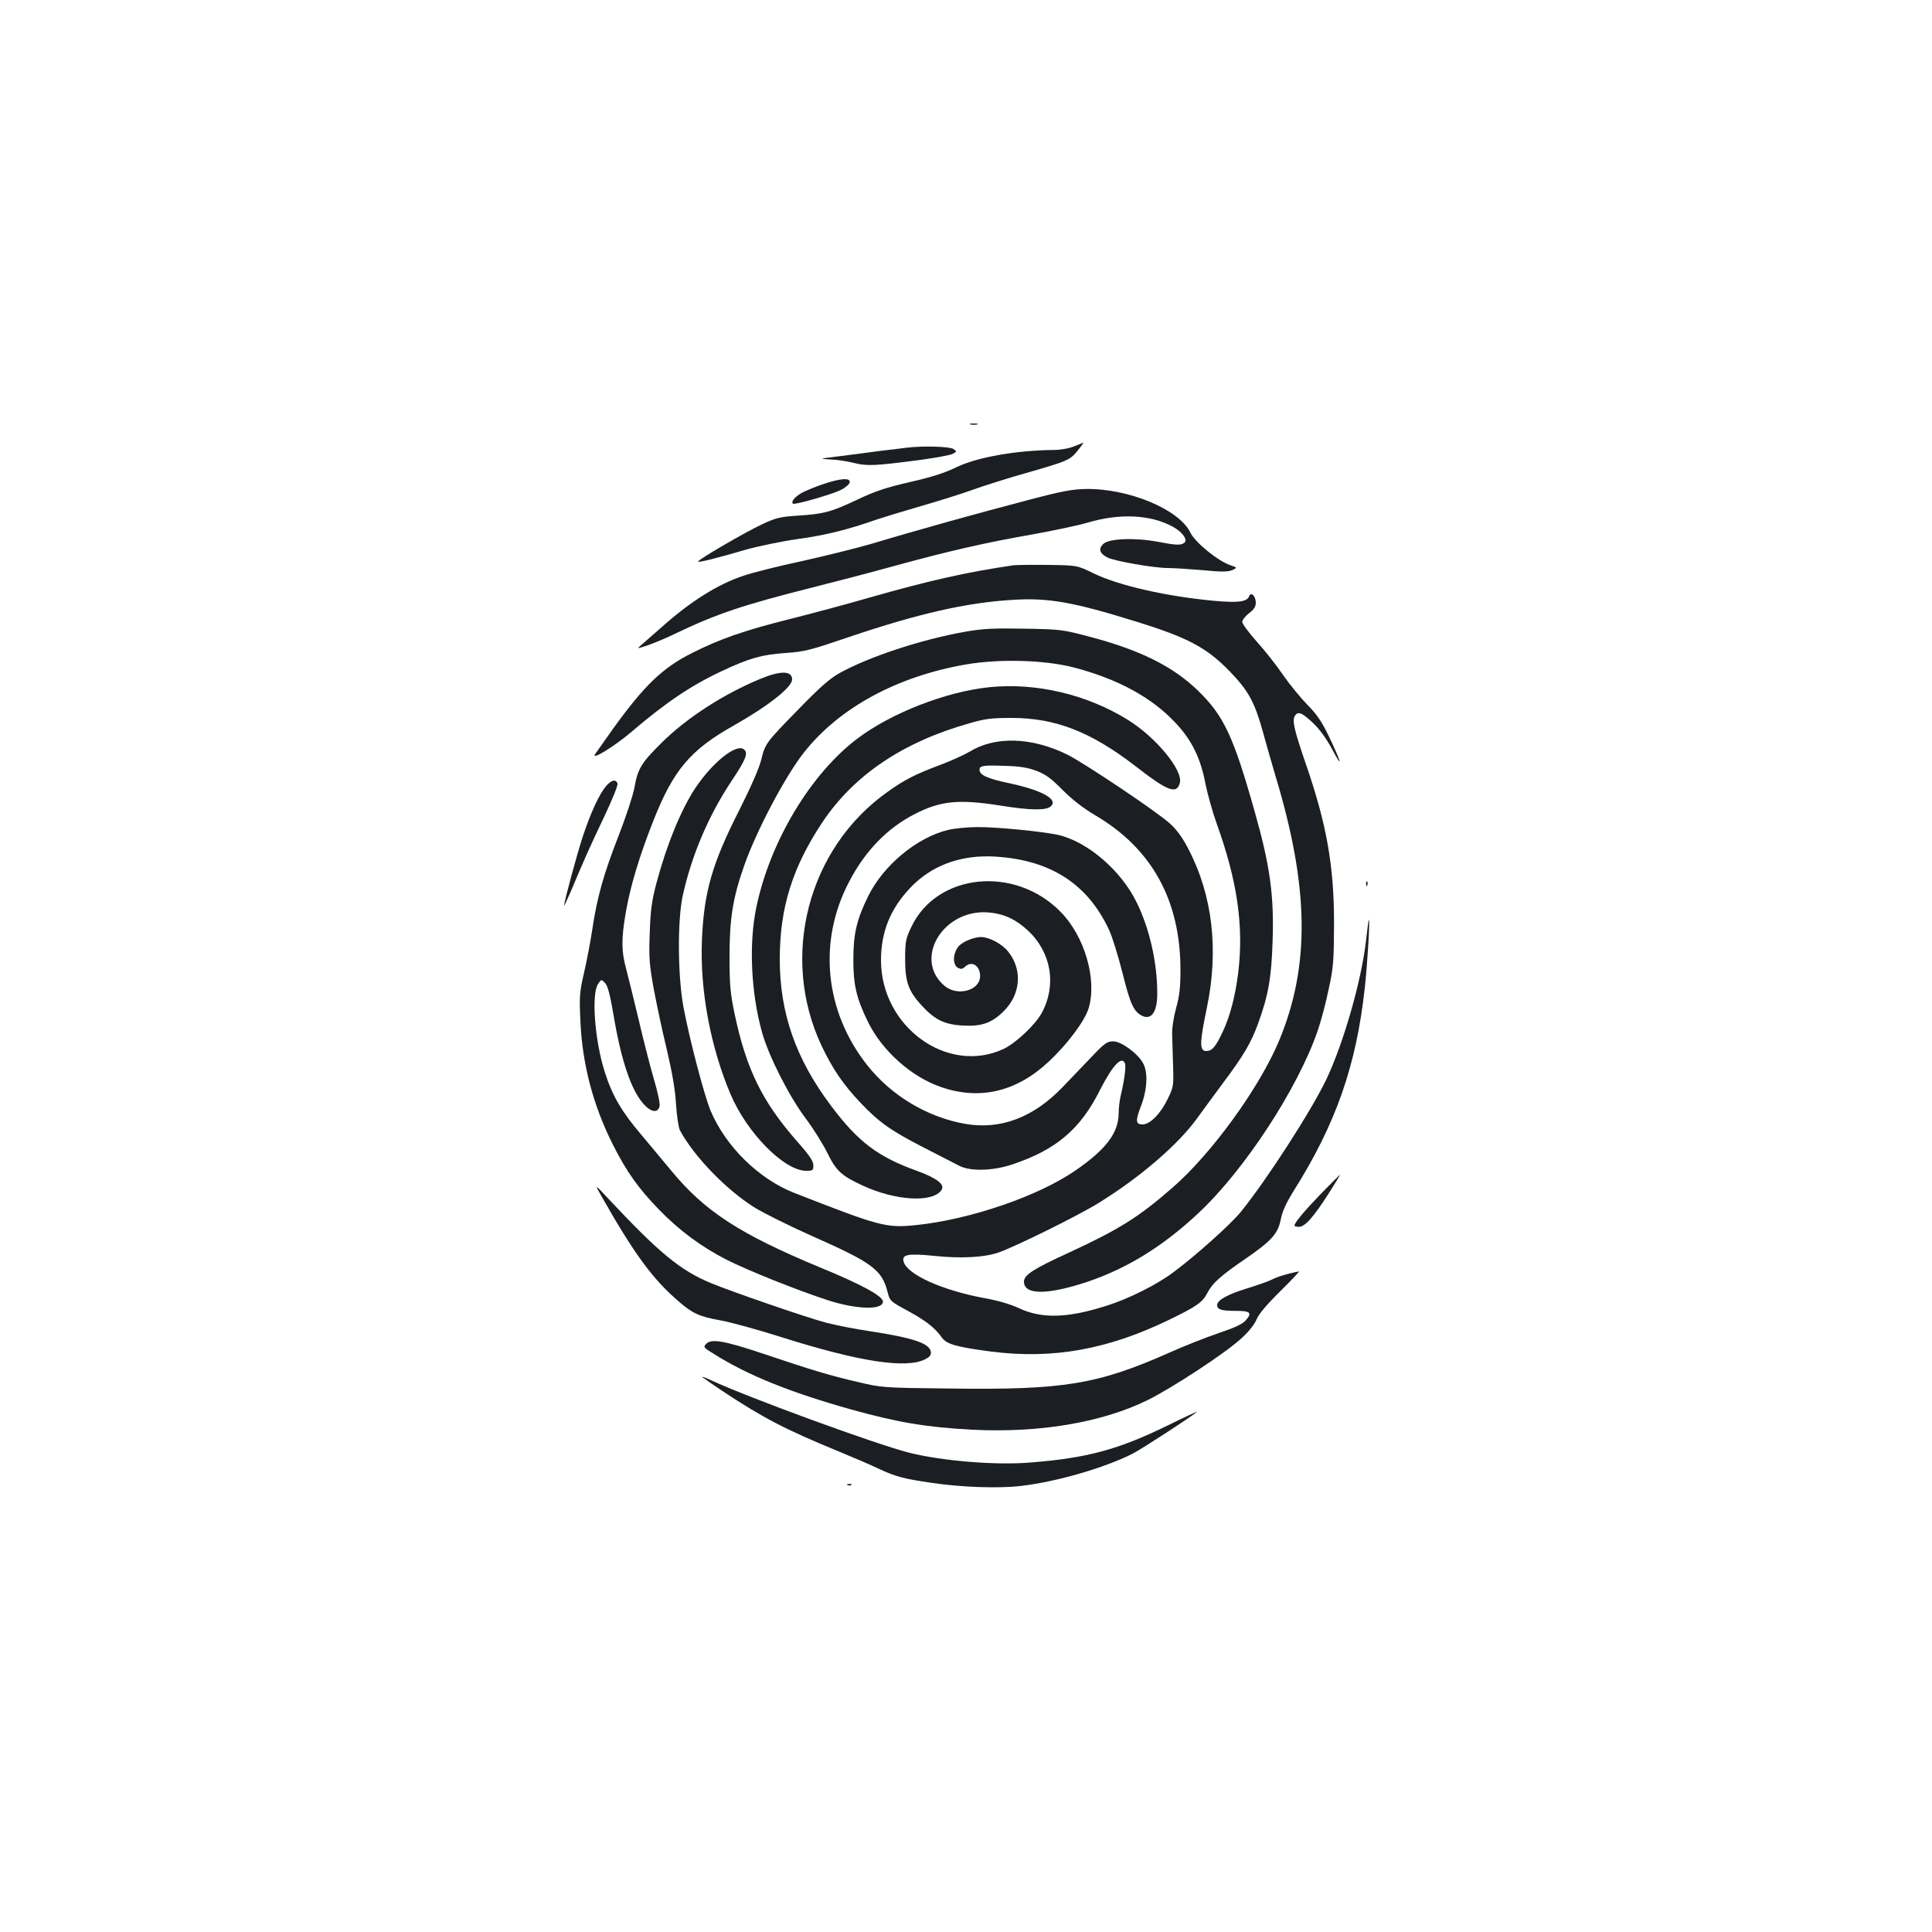 <?xml version="1.0" standalone="no"?>
<!DOCTYPE svg PUBLIC "-//W3C//DTD SVG 20010904//EN"
 "http://www.w3.org/TR/2001/REC-SVG-20010904/DTD/svg10.dtd">
<svg version="1.0" xmlns="http://www.w3.org/2000/svg"
 width="1000pt" height="1000pt" viewBox="0 0 1000 1000"
 preserveAspectRatio="xMidYMid meet">
<g transform="translate(0,1000) scale(0.1,-0.1)"
fill="#1b1f23" stroke="none">
<path d="M5023 7803 c9 -2 25 -2 35 0 9 3 1 5 -18 5 -19 0 -27 -2 -17 -5z"/>
<path d="M5560 7690 c-26 -11 -71 -19 -106 -19 -196 -2 -399 -38 -505 -90 -60
-29 -128 -51 -239 -76 -122 -28 -180 -47 -270 -90 -140 -66 -175 -75 -311 -84
-93 -6 -115 -12 -185 -45 -88 -41 -337 -186 -331 -193 6 -5 98 18 244 61 67
19 188 44 272 56 140 19 258 48 406 100 33 11 137 43 230 70 94 27 215 65 270
85 55 20 178 59 274 86 220 63 230 68 270 118 18 22 31 41 29 40 -1 -1 -23 -9
-48 -19z"/>
<path d="M4695 7683 c-16 -2 -79 -10 -140 -17 -60 -8 -157 -21 -215 -28 -100
-12 -102 -13 -45 -16 33 -1 89 -9 124 -18 70 -17 104 -16 348 16 78 11 152 24
164 31 22 11 22 12 4 25 -18 13 -156 17 -240 7z"/>
<path d="M4260 7494 c-41 -14 -92 -35 -112 -46 -34 -20 -55 -45 -44 -55 7 -8
199 47 246 70 25 12 46 30 48 40 5 25 -47 22 -138 -9z"/>
<path d="M5315 7410 c-234 -61 -566 -153 -805 -225 -80 -23 -241 -63 -358 -89
-117 -25 -254 -59 -304 -76 -134 -45 -273 -132 -422 -265 -43 -38 -91 -80
-105 -92 -26 -22 -26 -22 29 -4 30 10 100 39 155 66 208 99 342 144 703 235
112 28 299 77 415 109 280 77 479 123 722 165 110 20 238 47 285 61 164 49
325 42 440 -21 52 -28 81 -71 58 -85 -19 -12 -41 -11 -136 7 -119 22 -254 17
-282 -12 -26 -25 -18 -49 21 -69 35 -19 243 -55 312 -55 29 0 109 -5 180 -11
100 -10 133 -9 155 0 27 13 27 13 -11 26 -64 22 -182 118 -206 169 -58 119
-318 228 -539 225 -72 -1 -126 -11 -307 -59z"/>
<path d="M5245 7074 c-240 -35 -429 -77 -755 -170 -107 -31 -289 -80 -405
-109 -233 -58 -363 -104 -505 -176 -151 -76 -245 -167 -404 -387 -44 -63 -87
-122 -94 -133 -29 -40 93 34 183 110 179 153 310 242 470 317 140 66 208 86
330 94 101 7 130 15 330 83 358 121 608 178 845 192 187 12 314 -11 640 -112
268 -83 366 -135 485 -258 96 -99 128 -157 171 -310 19 -71 49 -173 64 -225
177 -583 182 -989 20 -1378 -102 -243 -349 -584 -552 -760 -174 -152 -277
-216 -532 -334 -188 -86 -236 -117 -236 -152 0 -70 124 -69 330 0 206 70 389
183 572 354 238 222 514 643 618 944 17 49 43 146 57 215 25 114 27 146 28
341 0 299 -38 512 -145 823 -60 174 -72 225 -59 249 15 29 37 21 94 -33 35
-33 70 -81 100 -137 59 -111 48 -68 -16 65 -38 79 -63 116 -112 165 -34 35
-91 104 -125 153 -34 50 -95 128 -137 174 -41 46 -75 92 -75 102 0 10 16 30
35 45 25 19 35 34 35 54 0 33 -24 59 -34 35 -11 -30 -54 -36 -180 -25 -249 23
-495 79 -625 142 -86 42 -86 42 -236 44 -82 1 -163 0 -180 -2z"/>
<path d="M4995 6730 c-227 -40 -496 -129 -650 -214 -50 -28 -103 -75 -205
-180 -176 -180 -179 -183 -200 -269 -11 -44 -55 -144 -112 -257 -143 -281
-185 -429 -195 -680 -10 -259 45 -550 148 -793 85 -201 278 -397 392 -397 34
0 37 2 37 28 0 22 -21 53 -84 124 -181 206 -263 374 -323 657 -23 109 -27 150
-27 301 0 195 17 302 75 467 62 179 214 467 311 589 182 231 483 394 839 455
176 30 407 23 558 -16 225 -59 401 -154 523 -284 86 -90 132 -184 157 -316 11
-55 38 -151 60 -212 106 -296 139 -527 110 -768 -15 -119 -42 -225 -80 -305
-37 -79 -55 -100 -86 -100 -35 0 -34 43 3 220 63 300 31 582 -93 822 -31 61
-61 102 -97 135 -68 62 -440 311 -531 357 -185 91 -374 97 -507 15 -27 -16
-95 -47 -151 -68 -128 -48 -184 -76 -272 -139 -414 -292 -560 -855 -342 -1316
57 -120 112 -200 201 -294 96 -101 155 -143 326 -231 80 -41 163 -84 185 -95
58 -30 175 -27 278 8 225 76 350 182 452 387 64 125 112 177 128 134 6 -15 -3
-86 -22 -165 -6 -25 -11 -67 -11 -95 -1 -99 -66 -185 -223 -293 -192 -133
-545 -254 -825 -283 -156 -16 -187 -7 -632 167 -183 72 -354 240 -432 425 -33
80 -108 365 -140 534 -30 160 -32 446 -5 575 45 208 133 417 255 600 75 112
87 146 60 163 -41 26 -160 -70 -247 -199 -75 -112 -150 -295 -203 -494 -25
-94 -31 -142 -35 -260 -5 -128 -2 -162 21 -290 15 -80 45 -221 68 -315 27
-116 43 -205 47 -280 4 -60 13 -121 20 -135 73 -136 241 -309 385 -399 48 -30
187 -99 309 -153 302 -134 352 -171 381 -285 12 -47 14 -49 105 -98 93 -51
140 -87 176 -138 25 -35 75 -49 257 -73 320 -40 603 11 924 167 141 69 168 88
194 138 24 48 71 90 190 171 140 96 174 133 189 207 8 43 28 86 67 149 218
346 324 648 368 1050 14 127 28 359 21 353 -2 -2 -8 -49 -14 -104 -23 -206
-115 -529 -205 -720 -77 -162 -308 -520 -443 -687 -53 -65 -230 -224 -348
-312 -84 -64 -234 -139 -346 -174 -203 -65 -336 -69 -455 -13 -43 20 -110 40
-179 52 -217 40 -400 122 -418 189 -10 37 23 43 154 30 142 -15 264 -9 340 18
90 32 416 193 518 257 213 132 408 300 506 435 33 46 94 128 135 184 105 140
145 207 181 306 54 147 70 239 76 430 8 237 -14 392 -93 670 -110 390 -159
494 -292 624 -130 127 -303 213 -572 283 -129 34 -144 36 -330 39 -158 3 -216
0 -305 -16z m370 -720 c47 -18 76 -39 135 -99 50 -50 108 -95 169 -131 293
-172 441 -440 441 -800 0 -90 -5 -135 -22 -196 -13 -47 -22 -103 -21 -139 1
-33 3 -107 5 -165 3 -102 2 -107 -30 -172 -36 -74 -90 -128 -128 -128 -36 0
-38 18 -8 96 32 83 37 173 11 220 -27 51 -113 114 -155 114 -31 0 -44 -9 -106
-74 -39 -41 -109 -114 -156 -163 -152 -158 -322 -222 -505 -190 -196 35 -380
145 -505 302 -222 280 -258 643 -94 953 82 157 195 274 334 346 136 71 230 81
450 46 150 -24 229 -25 256 -6 47 36 -38 85 -212 122 -113 24 -154 42 -154 70
0 21 20 24 130 20 78 -2 120 -9 165 -26z"/>
<path d="M4906 5704 c-161 -39 -335 -184 -413 -344 -59 -120 -76 -194 -76
-325 -1 -130 16 -203 75 -323 73 -150 224 -285 377 -338 201 -70 391 -26 558
130 98 91 188 212 208 278 44 149 -21 372 -145 498 -237 242 -641 201 -773
-78 -29 -61 -32 -75 -32 -167 0 -117 17 -165 86 -240 67 -73 118 -98 210 -103
98 -6 151 12 212 72 91 88 101 218 24 312 -33 40 -96 73 -139 74 -40 0 -105
-28 -121 -54 -27 -40 -25 -91 2 -106 15 -7 23 -6 35 5 34 35 79 8 79 -47 0
-75 -117 -107 -184 -51 -165 140 -6 402 231 380 77 -7 139 -36 201 -94 121
-113 149 -282 71 -426 -33 -61 -134 -156 -197 -186 -290 -136 -635 114 -635
459 0 145 48 265 149 372 111 119 266 176 446 164 283 -18 474 -141 585 -378
17 -36 48 -137 70 -224 40 -161 58 -199 100 -221 50 -25 80 19 80 115 0 160
-40 336 -107 472 -82 167 -256 315 -408 349 -85 18 -319 41 -417 40 -51 0
-119 -7 -152 -15z"/>
<path d="M3935 6486 c-191 -79 -381 -202 -511 -331 -105 -104 -123 -134 -140
-231 -7 -39 -44 -152 -83 -252 -77 -197 -111 -318 -136 -487 -9 -60 -28 -159
-42 -220 -23 -99 -25 -124 -19 -245 9 -225 65 -440 169 -646 70 -139 133 -227
238 -335 104 -107 217 -191 347 -258 110 -56 370 -160 527 -211 149 -48 285
-52 285 -7 0 28 -109 88 -326 177 -416 173 -596 290 -769 500 -33 40 -103 124
-156 187 -100 117 -150 202 -188 322 -52 161 -71 403 -36 457 17 26 17 26 36
7 14 -14 26 -57 44 -163 39 -235 91 -391 155 -463 38 -44 75 -50 84 -13 3 14
-9 72 -30 142 -19 66 -55 205 -79 309 -25 105 -54 222 -64 260 -25 90 -26 156
-1 297 22 128 69 286 141 468 104 264 192 369 419 496 175 99 300 197 300 237
0 46 -59 47 -165 3z"/>
<path d="M5120 6443 c-223 -23 -506 -133 -681 -265 -243 -183 -453 -533 -524
-873 -40 -190 -28 -445 30 -651 35 -123 140 -330 226 -444 39 -52 89 -132 111
-177 46 -93 71 -117 180 -168 173 -81 369 -92 412 -23 17 28 -27 61 -129 98
-202 73 -303 149 -444 337 -182 242 -265 480 -265 758 0 267 66 477 222 711
164 244 417 414 762 511 79 23 115 27 215 27 229 0 412 -72 644 -251 166 -129
212 -146 228 -85 16 66 -123 235 -269 326 -213 132 -476 194 -718 169z"/>
<path d="M3136 5930 c-35 -42 -78 -135 -120 -261 -31 -96 -96 -335 -96 -356 0
-4 15 28 34 72 74 176 101 236 173 387 41 87 73 164 69 173 -9 24 -32 18 -60
-15z"/>
<path d="M7071 5424 c0 -11 3 -14 6 -6 3 7 2 16 -1 19 -3 4 -6 -2 -5 -13z"/>
<path d="M6839 3823 c-87 -90 -139 -152 -139 -167 0 -3 11 -6 24 -6 30 0 75
50 156 177 32 51 58 93 56 93 -1 0 -45 -44 -97 -97z"/>
<path d="M3110 3814 c173 -305 268 -435 405 -552 69 -60 106 -77 213 -96 51
-9 190 -47 310 -85 410 -130 653 -167 752 -116 23 12 30 22 28 38 -6 44 -93
73 -318 107 -74 11 -175 31 -225 44 -108 29 -490 161 -596 205 -157 65 -268
157 -524 430 -78 84 -78 84 -45 25z"/>
<path d="M6665 3406 c-27 -7 -63 -19 -80 -28 -16 -9 -76 -30 -131 -47 -102
-31 -154 -61 -154 -86 0 -23 22 -30 94 -30 78 0 89 -9 54 -49 -16 -19 -57 -38
-140 -66 -65 -22 -179 -67 -255 -101 -371 -165 -549 -194 -1133 -186 -354 4
-355 4 -485 35 -141 33 -229 59 -490 147 -195 65 -262 77 -289 50 -17 -17 -15
-20 36 -51 177 -112 396 -200 712 -289 241 -67 387 -92 626 -105 347 -18 671
36 910 153 129 64 407 246 488 322 35 32 67 72 76 96 11 27 53 77 122 145 58
57 102 104 97 103 -4 0 -30 -6 -58 -13z"/>
<path d="M3635 2872 c6 -5 51 -36 100 -69 214 -142 330 -202 600 -313 77 -32
174 -73 215 -93 86 -40 127 -51 271 -72 152 -23 349 -30 465 -16 186 22 429
93 575 166 49 25 310 195 334 217 6 5 -64 -27 -155 -72 -252 -123 -414 -167
-707 -190 -180 -15 -456 8 -628 51 -170 43 -834 286 -1025 375 -30 14 -50 21
-45 16z"/>
<path d="M4388 2313 c7 -3 16 -2 19 1 4 3 -2 6 -13 5 -11 0 -14 -3 -6 -6z"/>
</g>
</svg>
